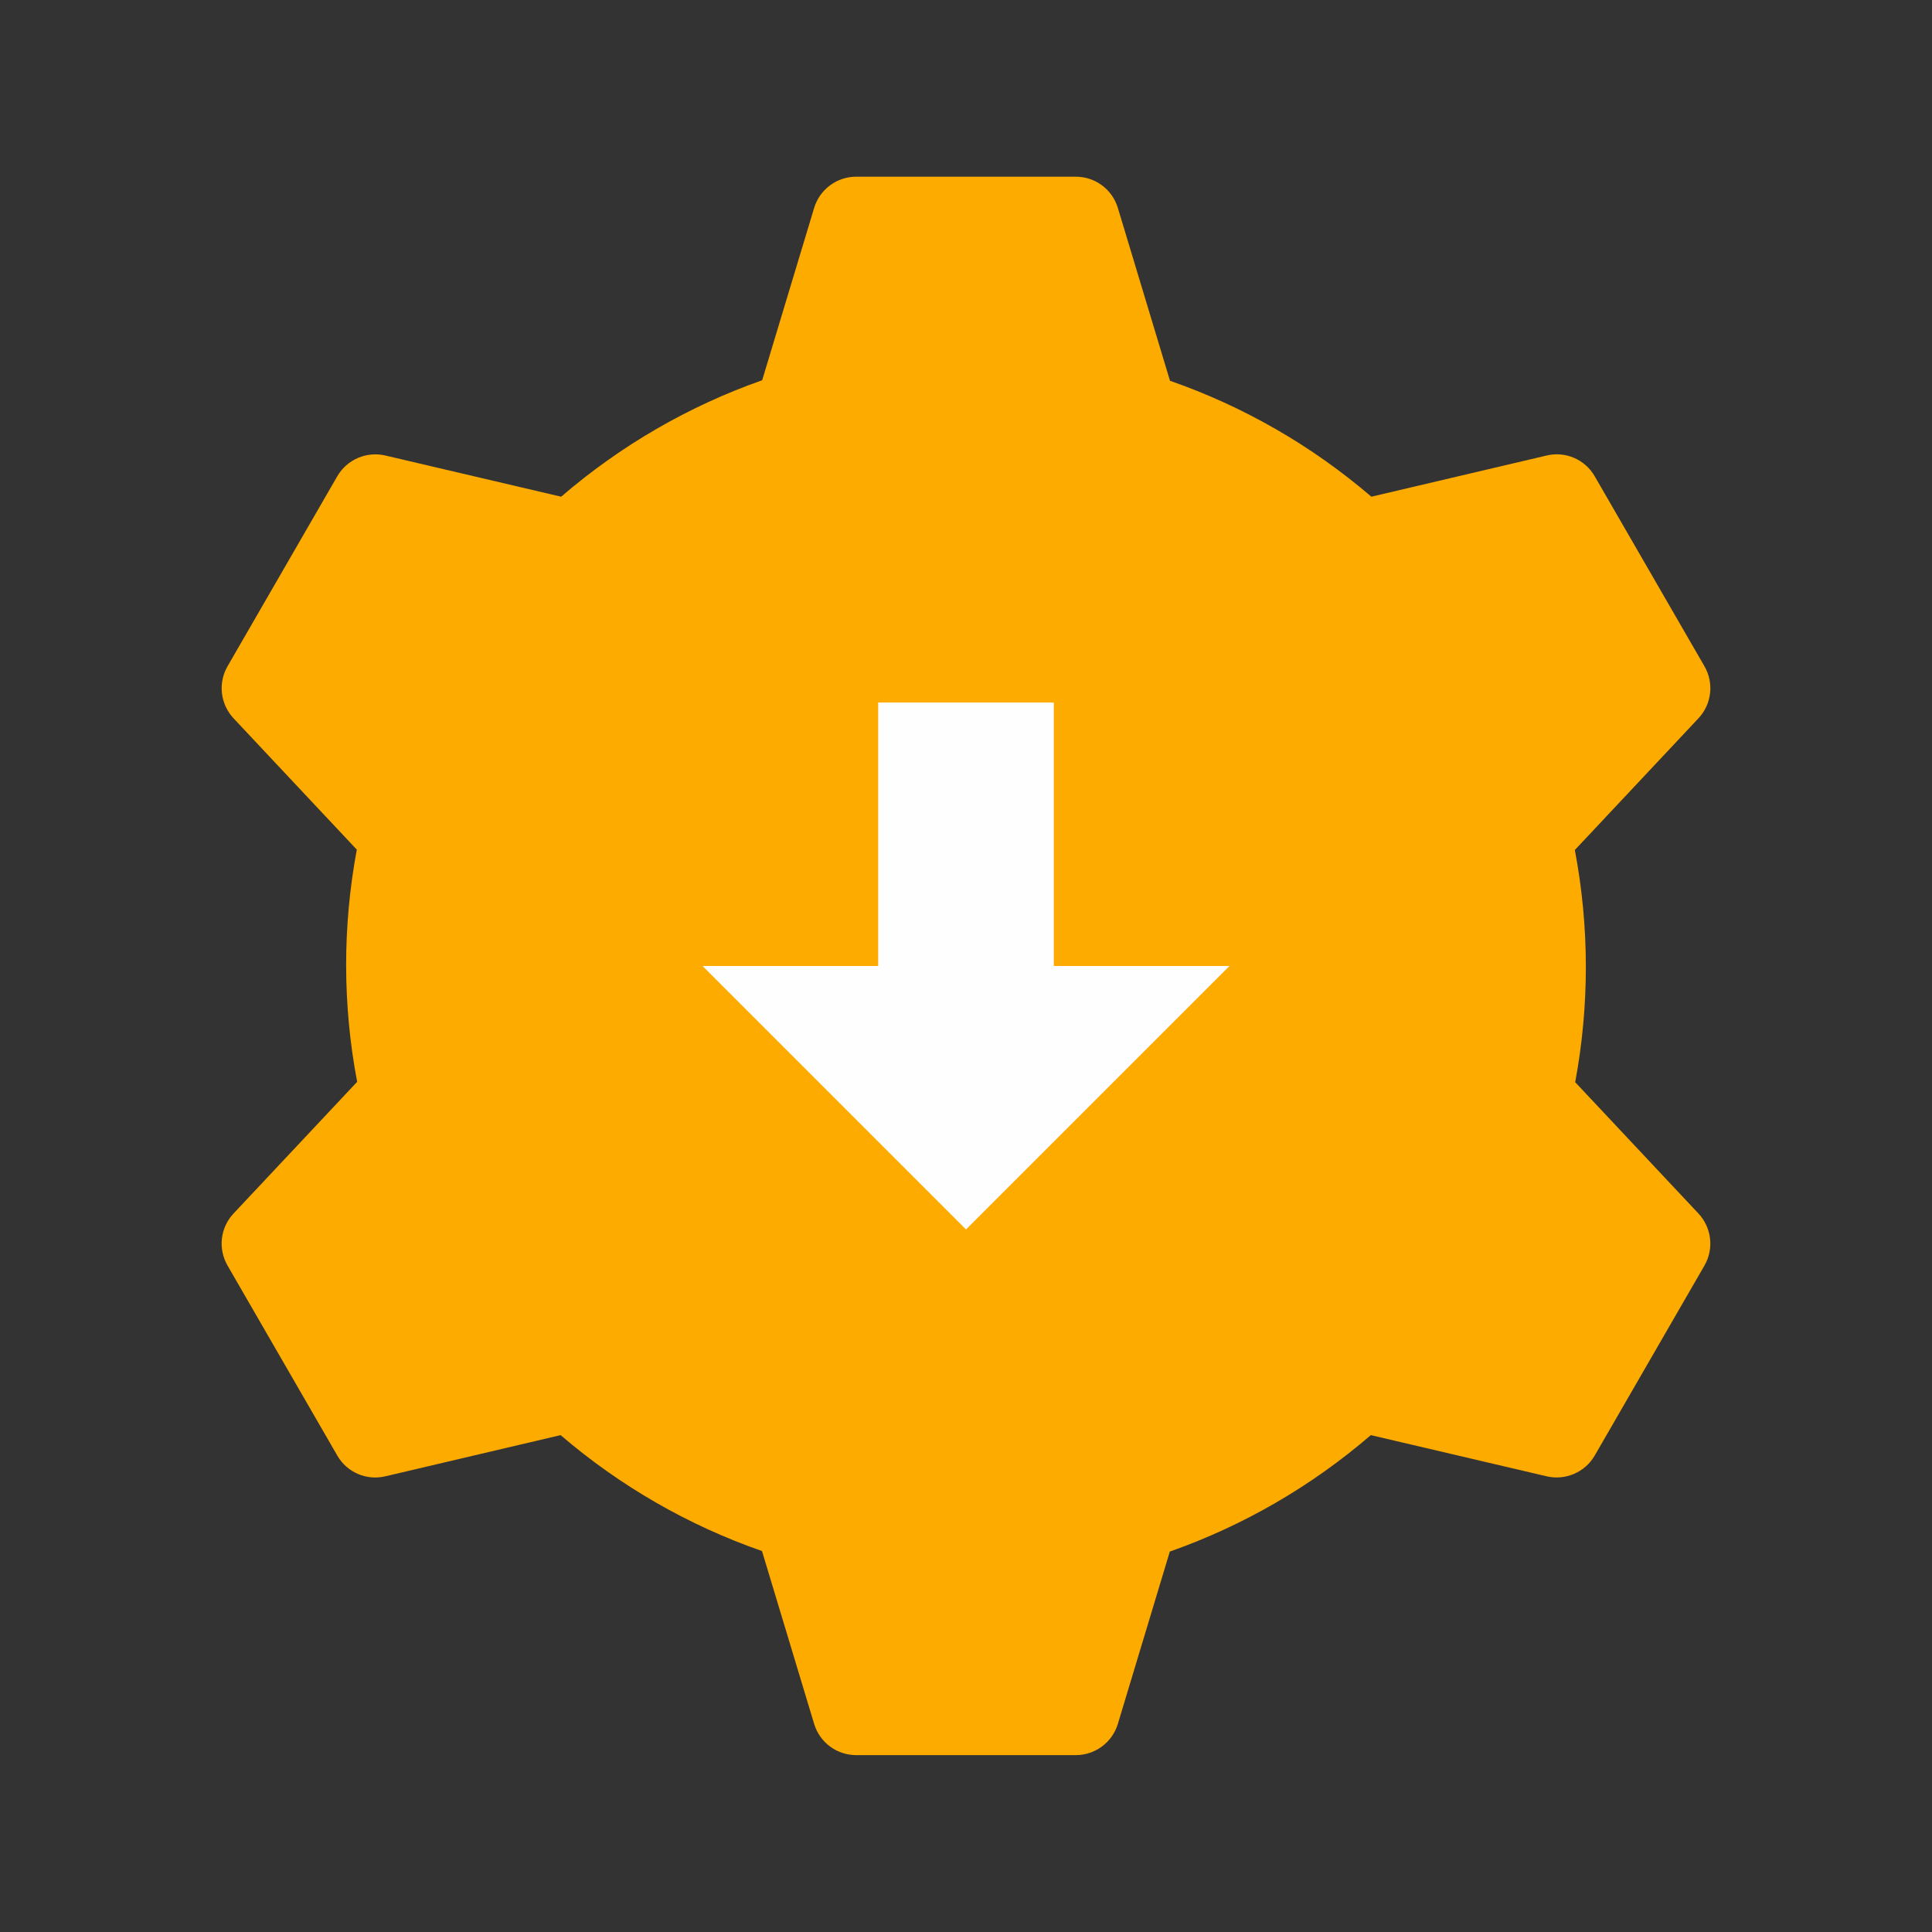 <?xml version="1.0" encoding="UTF-8"?>
<!-- Created with Inkscape (http://www.inkscape.org/) -->
<svg width="22" height="22" version="1.0" xmlns="http://www.w3.org/2000/svg" xmlns:cc="http://creativecommons.org/ns#" xmlns:dc="http://purl.org/dc/elements/1.1/" xmlns:rdf="http://www.w3.org/1999/02/22-rdf-syntax-ns#">
	<rect width="100%" height="100%" fill="#333333" stroke="none"/>
	<path d="m9.75 2.012c-0.22 7.61e-5 -0.415 0.144-0.479 0.355l-0.592 1.963c-0.839 0.295-1.614 0.745-2.289 1.326l-2.002-0.469c-0.214-0.05-0.437 0.046-0.547 0.236l-1.25 2.164c-0.11 0.191-0.082 0.431 0.068 0.592l1.404 1.496c-0.163 0.874-0.162 1.77 0.004 2.644l-1.408 1.5c-0.151 0.161-0.178 0.401-0.068 0.592l1.25 2.164c0.11 0.191 0.332 0.287 0.547 0.236l1.996-0.469c0.675 0.579 1.452 1.027 2.293 1.32l0.594 1.969c0.064 0.211 0.258 0.355 0.479 0.355h2.5c0.22-7.6e-5 0.415-0.144 0.479-0.355l0.592-1.963c0.839-0.295 1.614-0.745 2.289-1.326l2.002 0.469c0.214 0.05 0.437-0.046 0.547-0.236l1.25-2.164c0.11-0.191 0.082-0.431-0.068-0.592l-1.404-1.496c0.163-0.874 0.162-1.77-0.004-2.644l1.408-1.5c0.151-0.161 0.178-0.401 0.068-0.592l-1.25-2.164c-0.11-0.191-0.332-0.287-0.547-0.236l-1.996 0.469c-0.675-0.579-1.452-1.027-2.293-1.32l-0.594-1.969c-0.064-0.211-0.258-0.355-0.479-0.355z" color="#000000" color-rendering="auto" dominant-baseline="auto" fill="#feab00" image-rendering="auto" shape-rendering="auto" solid-color="#000000" style="font-feature-settings:normal;font-variant-alternates:normal;font-variant-caps:normal;font-variant-ligatures:normal;font-variant-numeric:normal;font-variant-position:normal;isolation:auto;mix-blend-mode:normal;paint-order:normal;shape-padding:0;text-decoration-color:#000000;text-decoration-line:none;text-decoration-style:solid;text-indent:0;text-orientation:mixed;text-transform:none;white-space:normal"/>
	<path d="m11 14-3-3h2v-3h2v3h2z" fill="#fefefe" fill-opacity=".999" style="font-feature-settings:normal;font-variant-alternates:normal;font-variant-caps:normal;font-variant-ligatures:normal;font-variant-numeric:normal;font-variant-position:normal;isolation:auto;mix-blend-mode:normal;paint-order:normal;shape-padding:0;text-decoration-color:#000000;text-decoration-line:none;text-decoration-style:solid;text-indent:0;text-orientation:mixed;text-transform:none;white-space:normal"/>
</svg>
